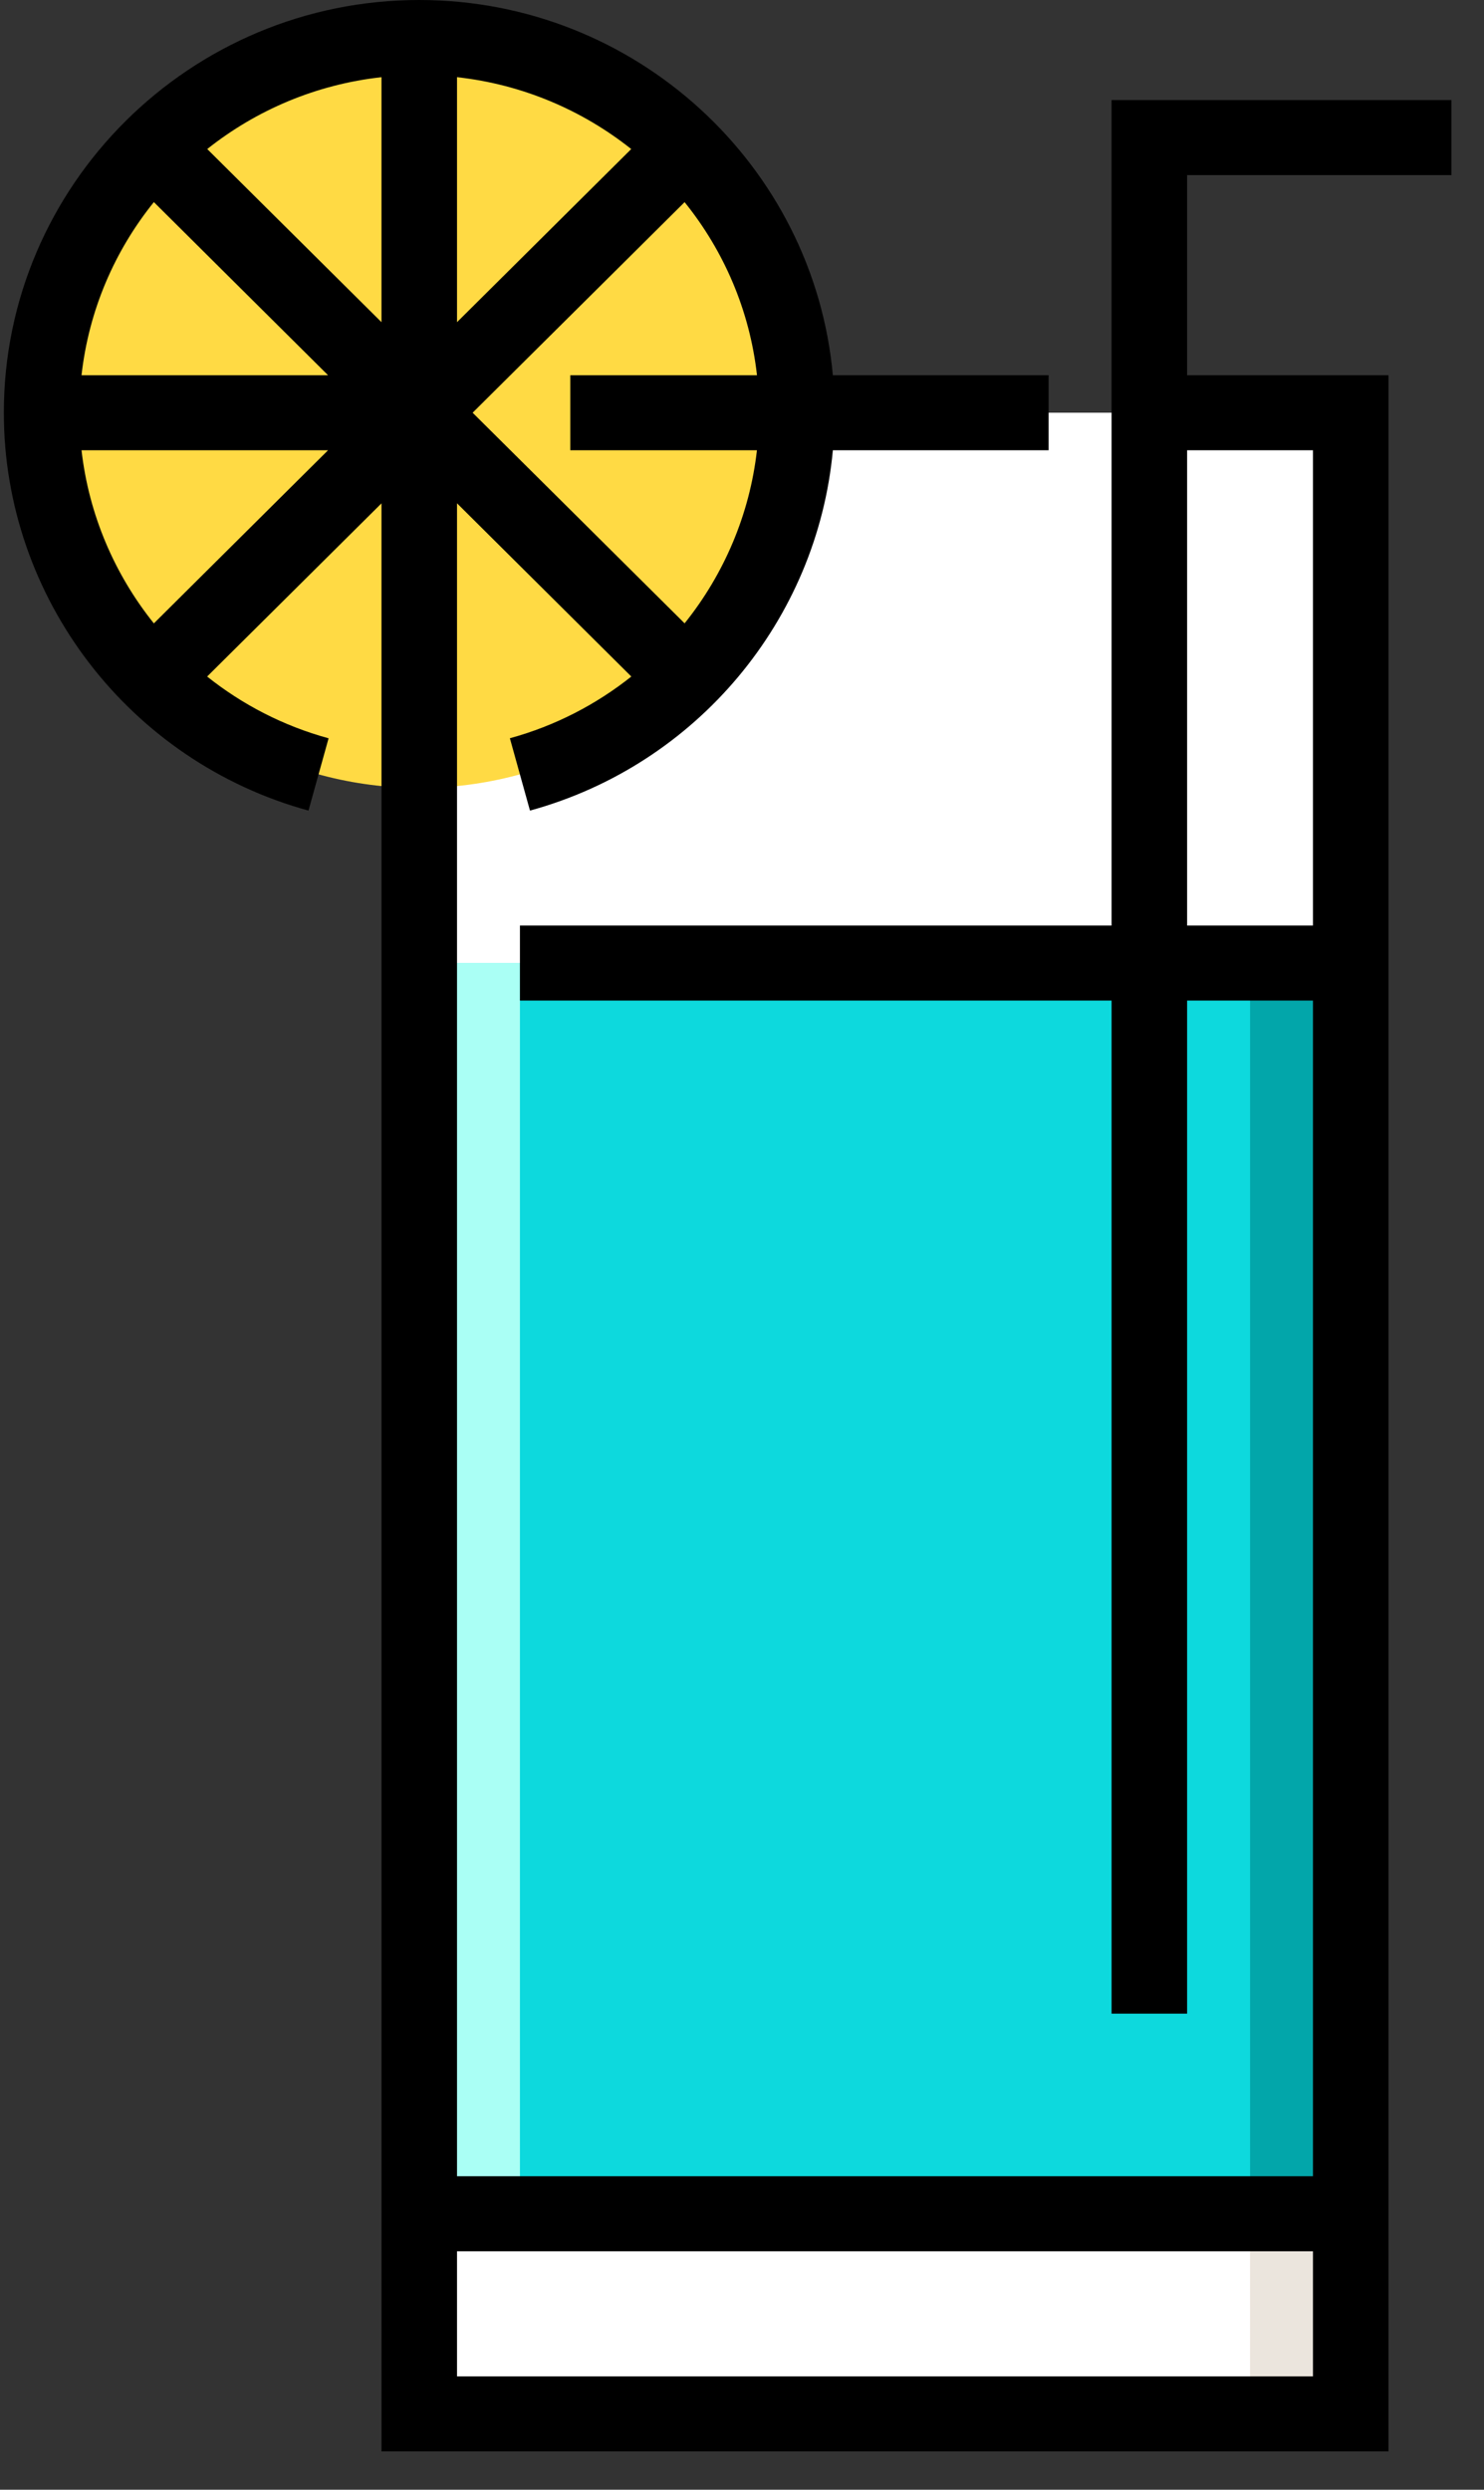 <?xml version="1.0" encoding="UTF-8"?>
<svg width="31px" height="52px" viewBox="0 0 31 52" version="1.1" xmlns="http://www.w3.org/2000/svg" xmlns:xlink="http://www.w3.org/1999/xlink">
    <rect x="0" y="0" width="31" height="52" fill="#333333" stroke="none"/>
    <!-- Generator: Sketch 62 (91390) - https://sketch.com -->
    <title>juice-2</title>
    <desc>Created with Sketch.</desc>
    <g id="Page-1" stroke="none" stroke-width="1" fill="none" fill-rule="evenodd">
        <g id="16.3-MAIN-UI---ALL-ITEM-(-ADD)-Copy-2" transform="translate(-1066, -1484)">
            <g id="CREATE-ITEM" transform="translate(327, 413)">
                <g id="NOTIFICATION-BAR" transform="translate(66, 545)">
                    <g id="SET-3" transform="translate(23, 485)">
                        <g id="juice-2" transform="translate(650, 41)">
                            <g>
                                <rect id="Rectangle-path" fill="#FFFFFF" fill-rule="nonzero" x="8.758" y="8.62" width="19.459" height="41.796"></rect>
                                <ellipse id="Oval" fill="#FFDA44" fill-rule="nonzero" cx="8.758" cy="8.62" rx="7.889" ry="7.837"></ellipse>
                                <polygon id="Rectangle-path" fill="#FFFFFF" fill-rule="nonzero" points="8.758 46.237 28.216 46.237 28.216 50.416 8.758 50.416"></polygon>
                                <polygon id="Rectangle-path" fill="#EBE5DD" fill-rule="nonzero" points="26.113 46.237 28.216 46.237 28.216 50.416 26.113 50.416"></polygon>
                                <polygon id="Rectangle-path" fill="#0DD9DD" fill-rule="nonzero" points="8.758 20.114 28.216 20.114 28.216 46.237 8.758 46.237"></polygon>
                                <polygon id="Rectangle-path" fill="#02A6AA" fill-rule="nonzero" points="26.113 20.114 28.216 20.114 28.216 46.237 26.113 46.237"></polygon>
                                <polygon id="Rectangle-path" fill="#AAFFF5" fill-rule="nonzero" points="8.758 20.114 10.861 20.114 10.861 46.237 8.758 46.237"></polygon>
                                <path d="M30.32,3.657 L30.32,2.09 L23.22,2.09 L23.22,19.331 L10.861,19.331 L10.861,20.898 L23.22,20.898 L23.22,42.057 L24.798,42.057 L24.798,20.898 L27.427,20.898 L27.427,45.453 L9.547,45.453 L9.547,10.512 L13.188,14.13 C12.454,14.714 11.597,15.16 10.651,15.419 L11.071,16.93 C14.563,15.973 17.072,12.941 17.398,9.404 L21.905,9.404 L21.905,7.837 L17.398,7.837 C16.998,3.45 13.276,0 8.758,0 C3.973,0 0.08,3.867 0.08,8.62 C0.08,12.486 2.697,15.903 6.444,16.93 L6.864,15.42 C5.918,15.161 5.061,14.715 4.327,14.13 L7.969,10.513 L7.969,51.2 L29.005,51.2 L29.005,7.837 L24.798,7.837 L24.798,3.657 L30.32,3.657 Z M9.547,1.612 C10.914,1.763 12.164,2.301 13.186,3.113 L9.547,6.729 L9.547,1.612 Z M7.969,6.729 L4.329,3.113 C5.351,2.301 6.602,1.763 7.969,1.612 L7.969,6.729 Z M6.853,7.837 L1.703,7.837 C1.855,6.478 2.396,5.236 3.214,4.221 L6.853,7.837 Z M15.812,9.404 C15.66,10.747 15.123,11.995 14.301,13.019 L9.873,8.62 L14.301,4.222 C15.119,5.236 15.661,6.479 15.813,7.837 L11.913,7.837 L11.913,9.404 L15.812,9.404 L15.812,9.404 Z M1.703,9.404 L6.853,9.404 L3.214,13.02 C2.392,11.995 1.855,10.747 1.703,9.404 Z M9.547,49.633 L9.547,47.02 L27.427,47.02 L27.427,49.633 L9.547,49.633 Z M27.427,9.404 L27.427,19.331 L24.798,19.331 L24.798,9.404 L27.427,9.404 Z" id="Shape" fill="#000000" fill-rule="nonzero"></path>
                            </g>
                        </g>
                    </g>
                </g>
            </g>
        </g>
    </g>
</svg>